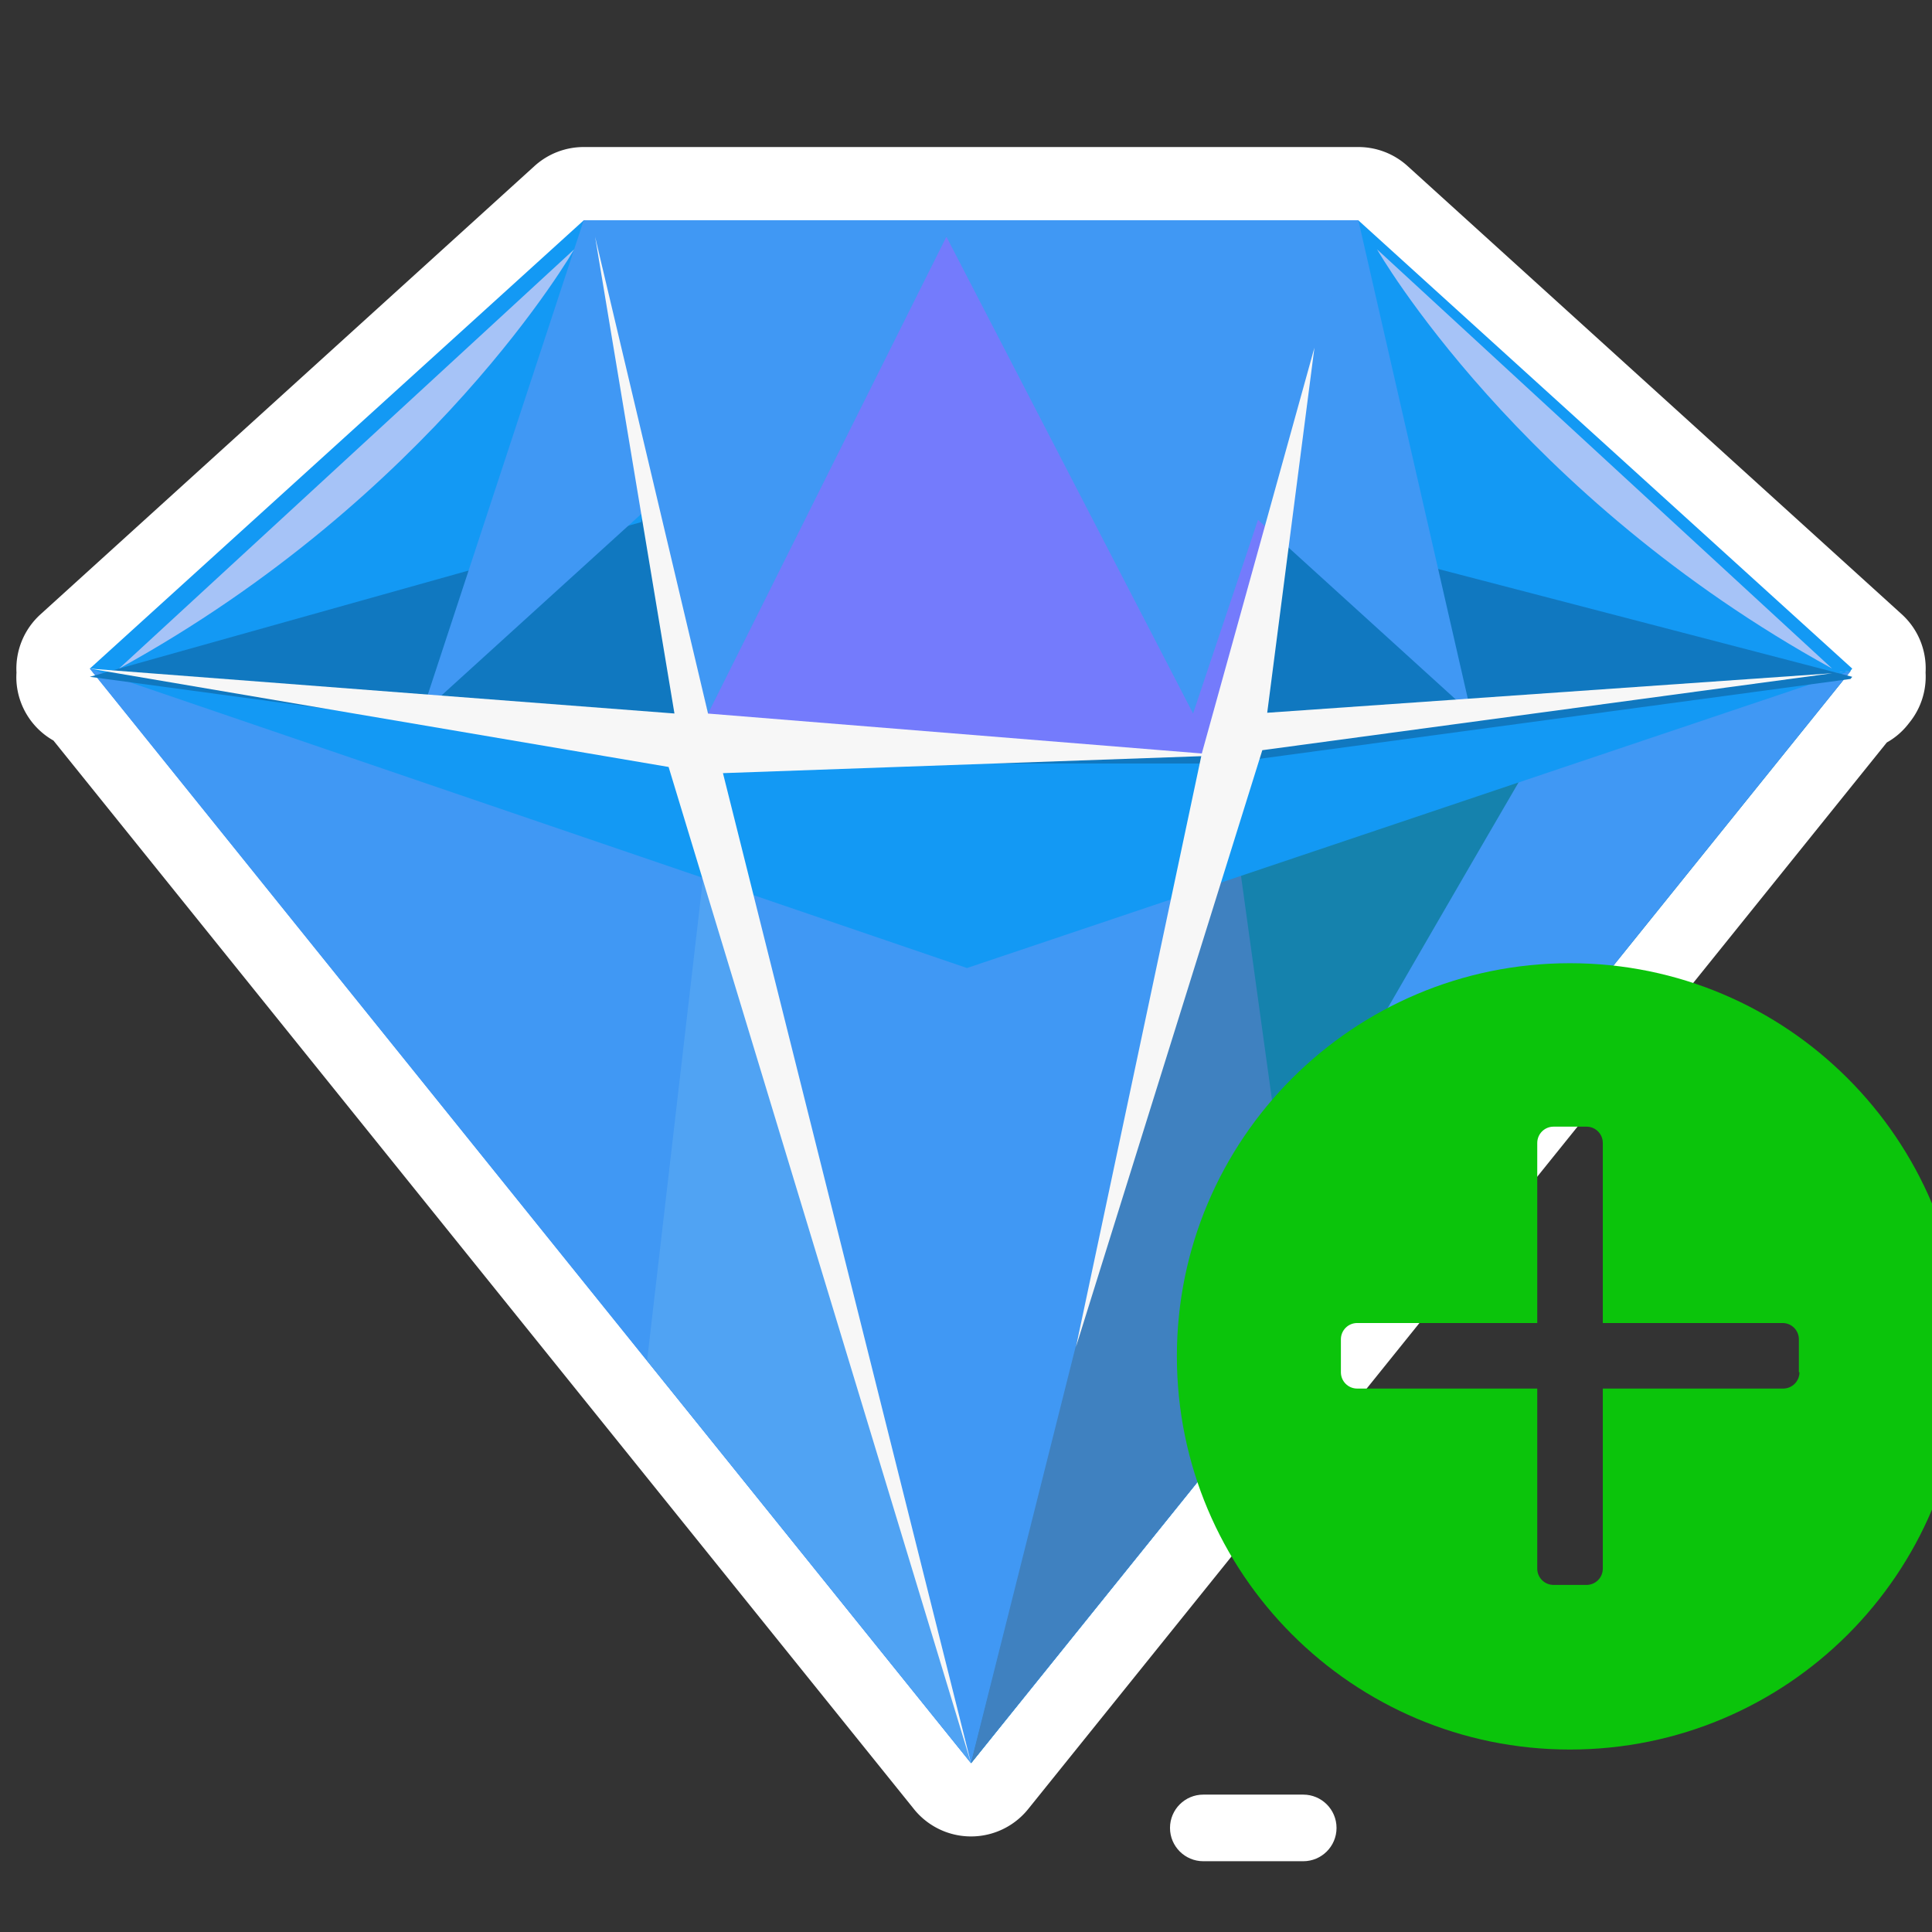 <svg xmlns="http://www.w3.org/2000/svg" viewBox=" 0 0 464.056 464.056">
 <rect x="0" y="0" width="464.056" height="464.056" fill="#333333" stroke="none"/>
 <g>
  <title>Layer 1</title>
  <path d="m313.028,447.056l-24,0c-4.418,0 -8,-3.582 -8,-8s3.582,-8 8,-8l24,0c4.418,0 8,3.582 8,8s-3.581,8 -8,8z" fill="#fff" id="svg_5"/>
  <g id="Layer"/>
  <g id="Layer"/>
  <g id="Layer"/>
  <g id="Layer"/>
  <g id="Layer"/>
  <g id="Layer"/>
  <g id="Layer"/>
  <g id="Layer"/>
  <g id="Layer"/>
  <g id="Layer"/>
  <g id="Layer"/>
  <g id="Layer"/>
  <g id="Layer"/>
  <g id="Layer"/>
  <g id="Layer"/>
  <g >
   <title >diamond</title>
   <g >
    <g  data-name="Layer 1" id="svg_9">
     <path  fill="#fff" d="m227.387,440.102a17.612,17.612 0 0 0 19.562,-5.559l206.252,-256.203a17.177,17.177 0 0 0 4.995,-4.222l0.419,-0.532a17.547,17.547 0 0 0 3.899,-12.053a17.547,17.547 0 0 0 -5.752,-14.019l-118.659,-107.621a17.58,17.58 0 0 0 -11.876,-4.576l-186.029,0a17.58,17.58 0 0 0 -11.827,4.576l-118.643,107.67a17.596,17.596 0 0 0 -5.769,14.019a16.839,16.839 0 0 0 0,2.208a17.58,17.58 0 0 0 8.878,14.083l206.477,256.397a17.628,17.628 0 0 0 8.073,5.833z"/>
     <polygon  fill="#4098f4" points="294.081,181.418 175.583,181.418 172.344,180.983 21.571,160.599 219.218,406.103 233.22,423.489 233.236,423.489 233.236,423.506 247.239,406.103 444.483,161.115 294.081,181.418 "/>
     <polygon  fill="#1399f4" points="326.275,52.929 293.791,52.929 172.682,52.929 140.198,52.929 21.571,160.599 175.583,181.418 294.081,181.418 444.483,161.115 444.902,160.599 326.275,52.929 "/>
     <polygon  fill="#4098f4" points="101.268,171.379 21.571,160.599 219.218,406.103 233.22,423.489 233.22,423.473 101.268,171.379 "/>
     <path  fill="#1582ad" d="m247.271,406.103l197.244,-244.924l-150.403,20.303l0,0c-24.847,99.21 -55.833,222.703 -60.86,242.056l0,0l14.019,-17.435z"/>
     <path  fill="#4098f4" d="m247.271,406.103l197.244,-244.924l-69.61,9.33s-136.658,233.644 -141.685,252.981l0,0l14.051,-17.386z"/>
     <polygon  fill="#50a3f3" points="233.22,423.489 233.236,423.489 233.22,423.473 233.22,423.489 "/>
     <path  fill="#50a3f3" d="m233.22,423.473s-60.876,-242.491 -60.876,-242.491l-16.919,145.842l77.796,96.648z"/>
     <polygon  fill="#3f81c0" points="233.22,423.473 294.081,181.418 313.723,323.538 233.22,423.473 "/>
     <polygon  fill="#1399f4" points="21.571,160.599 232.27,232.513 444.483,161.115 294.081,181.418 172.344,180.983 21.571,160.599 "/>
     <polygon  fill="#1078c0" points="307.471,126.777 293.791,54.895 172.682,54.895 154.023,125.407 21.571,162.565 175.583,183.4 294.081,183.4 444.483,163.081 444.902,162.565 307.471,126.777 "/>
     <polygon  fill="#747bfc" points="142.937,56.861 172.344,180.983 294.081,181.418 321.602,56.861 142.937,56.861 "/>
     <polygon  fill="#4098f4" points="140.198,52.929 101.268,171.379 227.323,56.861 353.378,171.379 326.275,52.929 140.198,52.929 "/>
     <polygon  fill="#4098f4" points="140.198,52.929 170.072,171.395 227.323,56.861 286.572,171.379 326.275,52.929 140.198,52.929 "/>
     <polygon  fill="#f7f7f7" points="303.201,180.193 440.084,161.711 304.377,171.202 315.721,83.496 288.666,180.983 288.666,180.983 170.072,171.395 142.937,56.861 161.999,171.379 21.571,160.599 160.597,184.221 233.22,423.473 173.649,185.704 288.538,181.627 258.438,323.538 303.201,180.193 "/>
     <path  fill="#a6c3f7" d="m28.58,160.599l109.329,-100.709s-33.806,59.217 -109.329,100.709z"/>
     <path  fill="#a6c3f7" d="m440.084,160.599l-109.329,-100.709s33.806,59.217 109.329,100.709z"/>
    </g>
   </g>
  </g>
  <path id="svg_8"  d="m377.078,231.358c-52.063,0 -94.4,42.267 -94.4,94.4s42.197,94.47 94.4,94.47s94.4,-42.267 94.4,-94.4s-42.267,-94.47 -94.4,-94.47zm55.142,98.249c0,2.169 -1.749,3.919 -3.919,3.919l-43.316,0l0,43.246c0,2.169 -1.749,3.919 -3.919,3.919l-7.907,0c-2.169,0 -3.919,-1.749 -3.919,-3.919l0,-43.246l-43.246,0c-2.169,0 -3.919,-1.749 -3.919,-3.919l0,-7.907c0,-2.169 1.749,-3.919 3.919,-3.919l43.246,0l0,-43.246c0,-2.169 1.749,-3.919 3.919,-3.919l7.907,0c2.169,0 3.919,1.749 3.919,3.919l0,43.246l43.176,0c2.169,0 3.919,1.749 3.919,3.919l0,7.907l0.14,0l-0,0z" fill="#0bc40b" />
 </g>

</svg>